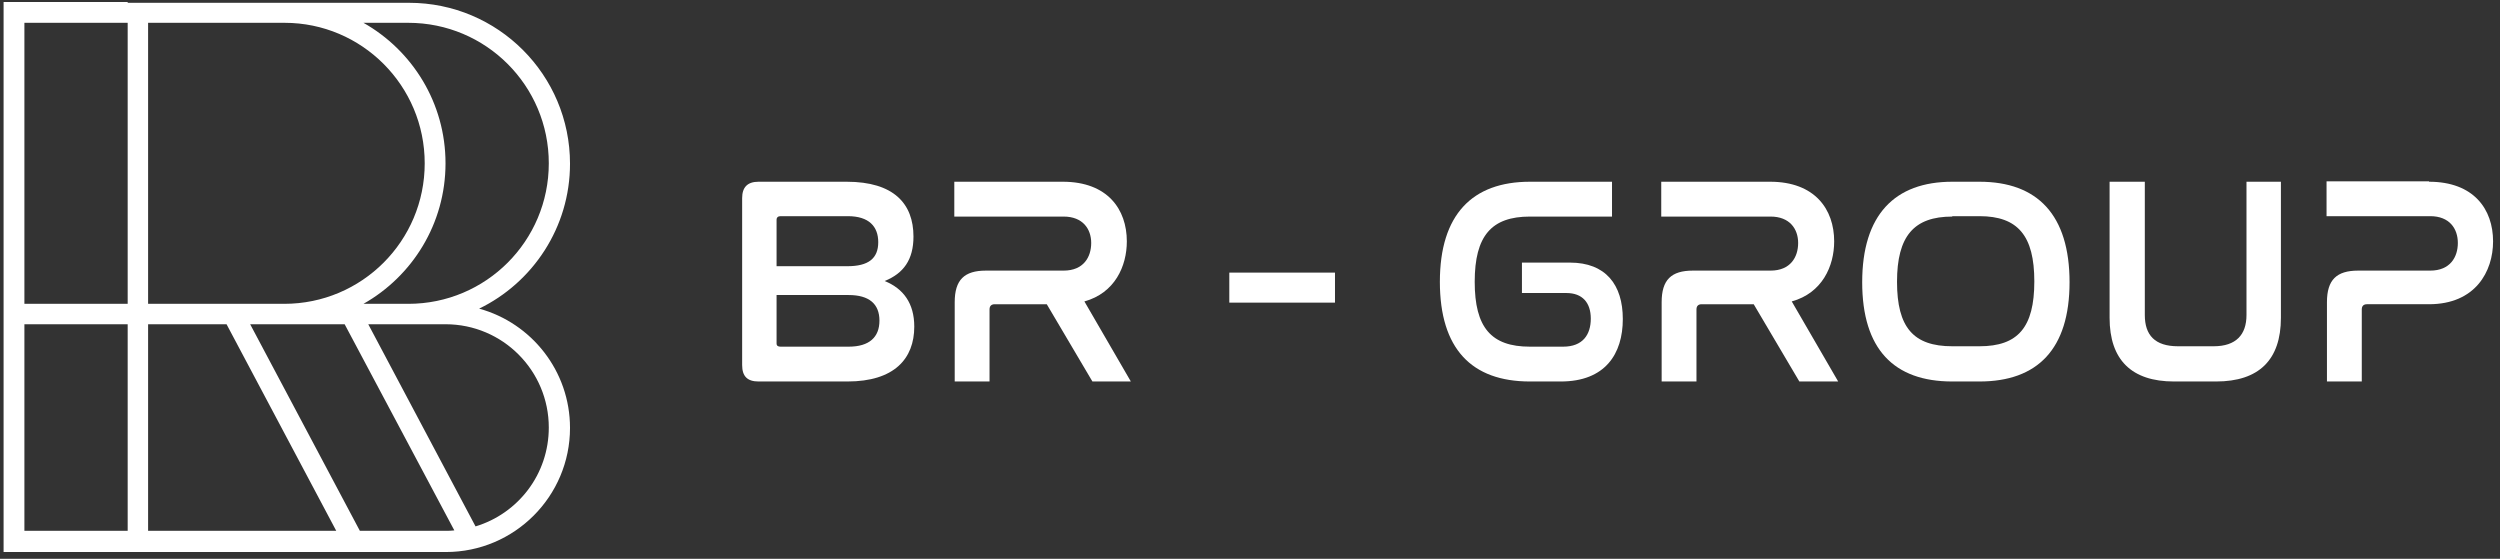 <svg width="255" height="57" viewBox="0 0 255 57" fill="none" xmlns="http://www.w3.org/2000/svg">
<rect x="0" y="0" width="255" height="57" fill="#333333" stroke="none"/>
<path fill-rule="evenodd" clip-rule="evenodd" d="M15.106 2.327V30.991H28.988C36.909 30.991 43.32 24.58 43.32 16.659C43.32 8.738 36.909 2.327 29.029 2.327H15.106ZM37.073 2.327C42.054 5.145 45.443 10.494 45.443 16.659C45.443 22.825 42.054 28.173 37.073 30.991H41.646C49.567 30.991 55.977 24.58 55.977 16.659C55.977 8.738 49.567 2.327 41.646 2.327H37.073ZM35.154 33.073H29.029H25.517L36.705 54.142H45.443C45.729 54.142 46.056 54.142 46.341 54.101L35.154 33.073ZM37.563 33.073L48.505 53.693C52.833 52.386 55.977 48.385 55.977 43.608C55.977 37.81 51.282 33.073 45.443 33.073H41.646H37.563ZM15.106 33.073H23.108L34.296 54.142H15.106V33.073ZM13.023 30.95V2.327H2.489V30.991H13.023V30.95ZM13.023 0.204H2.489H0.366V2.327V30.991V33.114V54.183V56.306H2.489H13.023H15.146H45.484C52.466 56.306 58.141 50.63 58.141 43.648C58.141 37.85 54.222 32.951 48.873 31.481C54.344 28.827 58.141 23.192 58.141 16.7C58.141 7.635 50.792 0.286 41.727 0.286H29.07H15.187H13.023V0.204ZM13.023 33.073H2.489V54.142H13.023V33.073Z" fill="white"/>
<path d="M86.356 18.537C91.174 18.537 93.174 20.783 93.174 24.131C93.174 26.499 92.154 27.888 90.235 28.663C92.154 29.439 93.256 30.95 93.256 33.318C93.256 36.585 91.215 38.912 86.437 38.912H77.373C76.23 38.912 75.699 38.381 75.699 37.238V20.211C75.699 19.109 76.23 18.537 77.373 18.537H86.356ZM79.21 27.153H86.437C88.561 27.153 89.581 26.377 89.581 24.703C89.581 23.11 88.642 22.049 86.478 22.049H79.619C79.374 22.049 79.21 22.171 79.21 22.416V27.153ZM79.21 35.033C79.21 35.278 79.374 35.36 79.619 35.36H86.56C88.683 35.36 89.704 34.38 89.704 32.706C89.704 30.991 88.642 30.093 86.56 30.093H79.21V35.033Z" fill="white"/>
<path d="M108.404 18.537C112.978 18.537 114.937 21.355 114.937 24.621C114.937 27.153 113.712 29.888 110.609 30.746L115.346 38.912H111.426L106.771 31.032H101.463C101.137 31.032 100.932 31.195 100.932 31.562V38.912H97.38V30.827C97.38 28.541 98.36 27.602 100.565 27.602H108.486C110.528 27.602 111.303 26.213 111.303 24.784C111.303 23.355 110.446 22.09 108.486 22.09H97.339V18.537H108.404Z" fill="white"/>
<path d="M136.169 27.806V30.868H125.39V27.806H136.169Z" fill="white"/>
<path d="M164.425 18.537V22.09H156.054C152.134 22.09 150.42 24.049 150.42 28.745C150.42 33.4 152.094 35.36 156.054 35.36H159.443C161.444 35.36 162.261 34.135 162.261 32.501C162.261 30.868 161.403 29.888 159.77 29.888H155.238V26.785H160.137C163.771 26.785 165.527 29.031 165.527 32.542C165.527 36.095 163.73 38.912 159.198 38.912H156.054C150.093 38.912 146.867 35.564 146.867 28.745C146.867 21.885 150.175 18.537 156.054 18.537H164.425Z" fill="white"/>
<path d="M180.553 18.537C185.126 18.537 187.086 21.355 187.086 24.621C187.086 27.153 185.861 29.888 182.758 30.746L187.494 38.912H183.533L178.879 31.032H173.571C173.244 31.032 173.04 31.195 173.04 31.562V38.912H169.488V30.827C169.488 28.541 170.468 27.602 172.672 27.602H180.594C182.635 27.602 183.411 26.213 183.411 24.784C183.411 23.355 182.554 22.09 180.594 22.09H169.447V18.537H180.553Z" fill="white"/>
<path d="M201.907 18.537C207.828 18.537 211.094 21.926 211.094 28.786C211.094 35.605 207.828 38.912 201.907 38.912H199.131C193.17 38.912 189.944 35.605 189.944 28.786C189.944 21.926 193.251 18.537 199.131 18.537H201.907ZM199.131 22.09C195.211 22.09 193.496 24.09 193.496 28.745C193.496 33.4 195.17 35.319 199.131 35.319H201.907C205.827 35.319 207.501 33.4 207.501 28.704C207.501 24.049 205.827 22.049 201.907 22.049H199.131V22.09Z" fill="white"/>
<path d="M218.771 18.537V32.134C218.771 34.175 219.791 35.319 222.16 35.319H225.794C228.08 35.319 229.142 34.135 229.142 32.134V18.537H232.653V32.42C232.653 36.707 230.408 38.912 226.039 38.912H221.751C217.423 38.912 215.178 36.707 215.178 32.42V18.537H218.771Z" fill="white"/>
<path d="M247.761 18.537C252.334 18.537 254.294 21.355 254.294 24.621C254.294 27.683 252.497 31.031 247.761 31.031H241.432C241.105 31.031 240.901 31.195 240.901 31.562V38.912H237.349V30.827C237.349 28.541 238.329 27.602 240.533 27.602H247.883C249.925 27.602 250.7 26.213 250.7 24.784C250.7 23.314 249.843 22.049 247.883 22.049H237.308V18.496H247.761V18.537Z" fill="white"/>
</svg>

